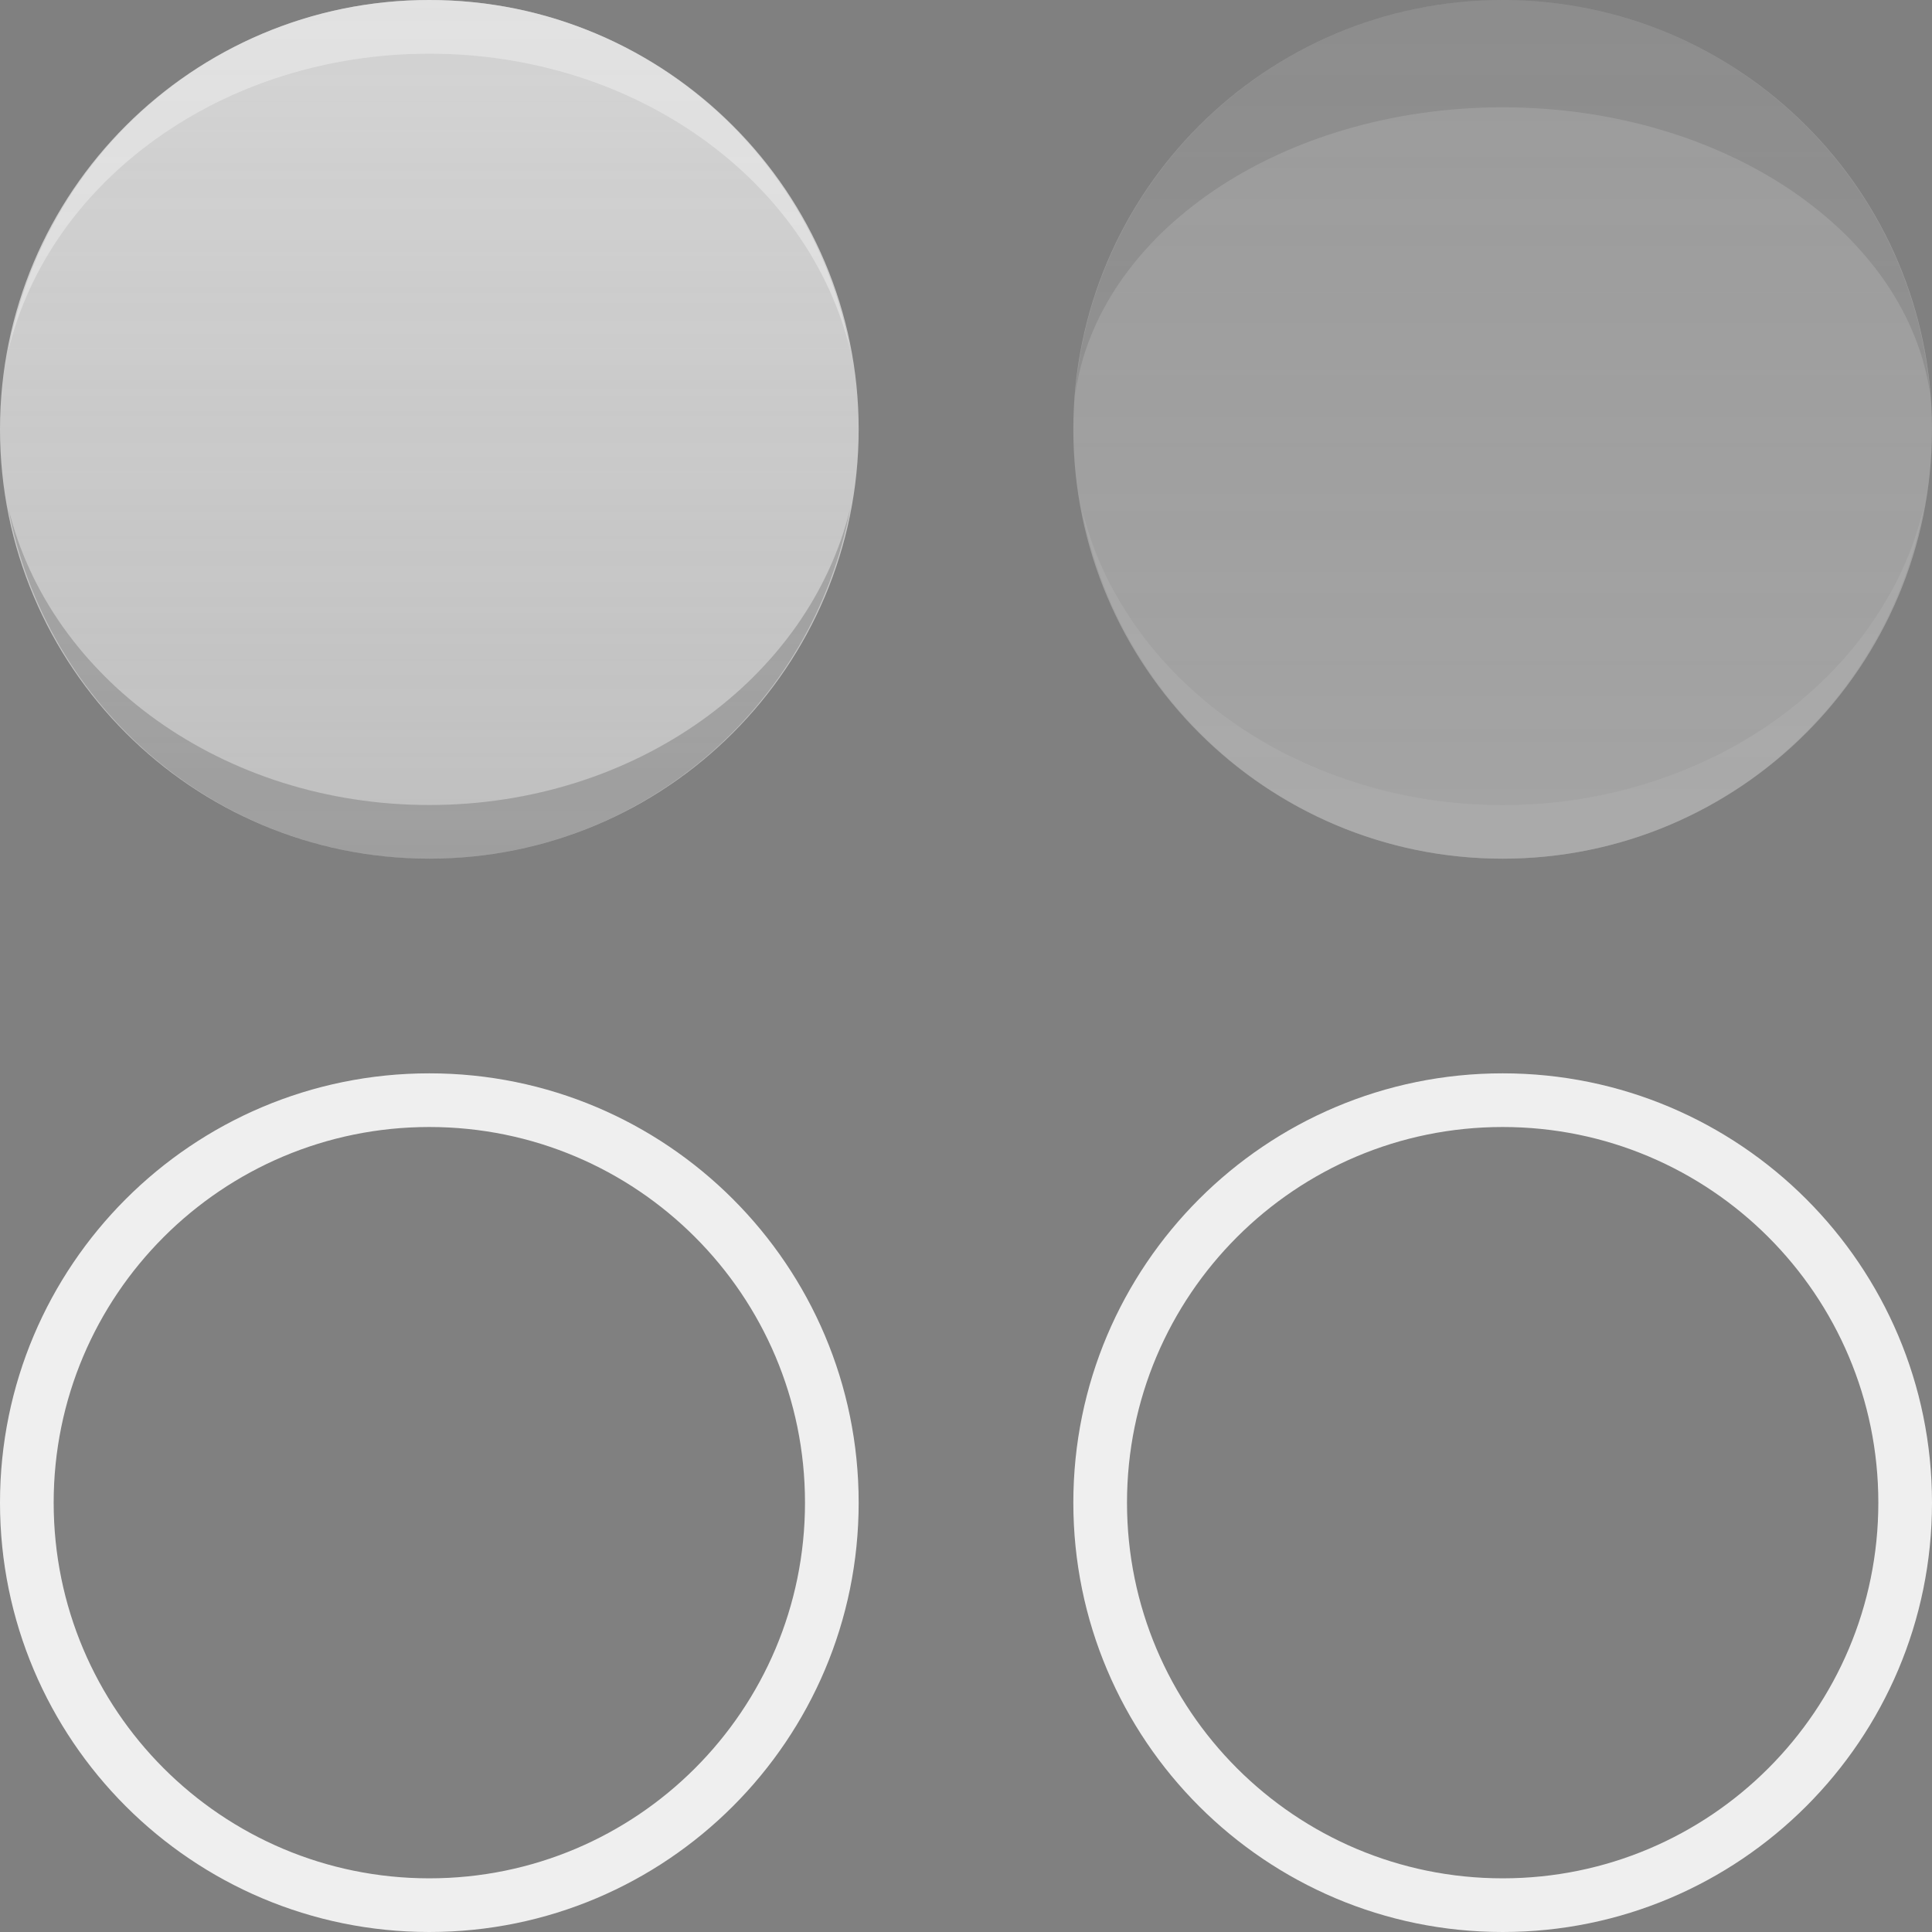 <?xml version="1.0" encoding="UTF-8" standalone="no"?>
<!-- Created with Inkscape (http://www.inkscape.org/) -->

<svg
   xmlns:osb="http://www.openswatchbook.org/uri/2009/osb"
   xmlns:dc="http://purl.org/dc/elements/1.1/"
   xmlns:cc="http://creativecommons.org/ns#"
   xmlns:rdf="http://www.w3.org/1999/02/22-rdf-syntax-ns#"
   xmlns:svg="http://www.w3.org/2000/svg"
   xmlns="http://www.w3.org/2000/svg"
   xmlns:xlink="http://www.w3.org/1999/xlink"
   xmlns:sodipodi="http://sodipodi.sourceforge.net/DTD/sodipodi-0.dtd"
   xmlns:inkscape="http://www.inkscape.org/namespaces/inkscape"
   width="36"
   height="36"
   id="svg2"
   sodipodi:version="0.32"
   inkscape:version="0.91 r13725"
   version="1.0"
   sodipodi:docname="actionbutton.svg"
   inkscape:output_extension="org.inkscape.output.svgz.inkscape"
   inkscape:export-filename="arrow-up.png"
   inkscape:export-xdpi="11.25"
   inkscape:export-ydpi="11.25">
  <rect width="100%" height="100%" fill="#808080" stroke="none"/>
  <sodipodi:namedview
     id="base"
     pagecolor="#323232"
     bordercolor="#ffffff"
     borderopacity="1"
     gridtolerance="10000"
     guidetolerance="10"
     objecttolerance="10"
     inkscape:pageopacity="1"
     inkscape:pageshadow="2"
     inkscape:zoom="2.8284271"
     inkscape:cx="116.99994"
     inkscape:cy="30.891277"
     inkscape:document-units="px"
     inkscape:current-layer="svg2"
     width="128px"
     height="128px"
     showgrid="false"
     inkscape:window-width="1110"
     inkscape:window-height="711"
     inkscape:window-x="103"
     inkscape:window-y="118"
     inkscape:snap-nodes="true"
     inkscape:snap-global="true"
     inkscape:window-maximized="0"
     inkscape:showpageshadow="false"
     fit-margin-top="0"
     fit-margin-left="0"
     fit-margin-right="0"
     fit-margin-bottom="0">
    <inkscape:grid
       enabled="true"
       visible="true"
       empspacing="4"
       empopacity="0.4"
       opacity="0.2"
       empcolor="#0000ff"
       color="#0000ff"
       spacingy="1px"
       spacingx="1px"
       originy="-68px"
       originx="36px"
       type="xygrid"
       id="GridFromPre046Settings"
       snapvisiblegridlinesonly="true" />
  </sodipodi:namedview>
  <defs
     id="defs4">
    <linearGradient
       osb:paint="solid"
       id="linearGradient6476">
      <stop
         id="stop6478"
         offset="0"
         style="stop-color:#ffffff;stop-opacity:1;" />
    </linearGradient>
    <linearGradient
       id="linearGradient4938">
      <stop
         offset="0"
         style="stop-color:#e0e0e0;stop-opacity:0.753"
         id="stop4940" />
      <stop
         offset="1"
         style="stop-color:#e0e0e0;stop-opacity:1"
         id="stop4942" />
    </linearGradient>
    <linearGradient
       inkscape:collect="always"
       xlink:href="#linearGradient4938"
       id="linearGradient4054"
       x1="-28"
       y1="40"
       x2="-28"
       y2="24"
       gradientUnits="userSpaceOnUse" />
    <linearGradient
       inkscape:collect="always"
       xlink:href="#linearGradient4938"
       id="linearGradient4349"
       gradientUnits="userSpaceOnUse"
       x1="-28"
       y1="40"
       x2="-28"
       y2="24" />
  </defs>
  <g
     style="opacity:0.875"
     id="normal"
     transform="translate(36,-24)">
    <path
       sodipodi:type="arc"
       style="fill:url(#linearGradient4054);fill-opacity:1;stroke:none"
       id="path3031"
       sodipodi:cx="-28"
       sodipodi:cy="32"
       sodipodi:rx="8"
       sodipodi:ry="8"
       d="m -20,32 c 0,4.418 -3.582,8 -8,8 -4.418,0 -8,-3.582 -8,-8 0,-4.418 3.582,-8 8,-8 4.418,0 8,3.582 8,8 z" />
    <path
       inkscape:connector-curvature="0"
       style="opacity:0.5;fill:#ffffff;fill-opacity:1;stroke:none"
       d="m -28,24 c -3.915,0 -7.151,2.817 -7.844,6.531 C -35.077,27.363 -31.849,25 -28,25 c 3.849,0 7.077,2.363 7.844,5.531 C -20.849,26.817 -24.085,24 -28,24 z"
       id="path4056" />
    <path
       id="path4064"
       d="m -28,40 c -3.915,0 -7.151,-2.817 -7.844,-6.531 C -35.077,36.637 -31.849,39 -28,39 c 3.849,0 7.077,-2.363 7.844,-5.531 C -20.849,37.183 -24.085,40 -28,40 z"
       style="opacity:0.188;fill:#000000;fill-opacity:1;stroke:none"
       inkscape:connector-curvature="0"
       inkscape:transform-center-y="4.734375" />
  </g>
  <path
     inkscape:connector-curvature="0"
     id="hover"
     d="m 8,20 c -4.418,0 -8,3.582 -8,8 0,4.418 3.582,8 8,8 4.418,0 8,-3.582 8,-8 0,-4.418 -3.582,-8 -8,-8 z m 0,1 c 3.866,0 7,3.134 7,7 0,3.866 -3.134,7 -7,7 -3.866,0 -7,-3.134 -7,-7 0,-3.866 3.134,-7 7,-7 z"
     style="opacity:0.875;fill:#ffffff;fill-opacity:1;stroke:none" />
  <path
     style="opacity:0.875;fill:#ffffff;fill-opacity:1;stroke:none"
     d="m 28,20 c -4.418,0 -8,3.582 -8,8 0,4.418 3.582,8 8,8 4.418,0 8,-3.582 8,-8 0,-4.418 -3.582,-8 -8,-8 z m 0,1 c 3.866,0 7,3.134 7,7 0,3.866 -3.134,7 -7,7 -3.866,0 -7,-3.134 -7,-7 0,-3.866 3.134,-7 7,-7 z"
     id="focus"
     inkscape:connector-curvature="0" />
  <g
     style="opacity:0.375"
     id="pressed"
     transform="translate(36,-24)">
    <path
       d="m -20,32 c 0,4.418 -3.582,8 -8,8 -4.418,0 -8,-3.582 -8,-8 0,-4.418 3.582,-8 8,-8 4.418,0 8,3.582 8,8 z"
       sodipodi:ry="8"
       sodipodi:rx="8"
       sodipodi:cy="32"
       sodipodi:cx="-28"
       id="path4331"
       style="fill:url(#linearGradient4349);fill-opacity:1;stroke:none"
       sodipodi:type="arc"
       transform="matrix(1,0,0,-1,20,64)" />
    <path
       id="path4333"
       d="m -8,40 c -3.915,0 -7.151,-2.817 -7.844,-6.531 C -15.077,36.637 -11.849,39 -8,39 -4.151,39 -0.923,36.637 -0.156,33.469 -0.849,37.183 -4.085,40 -8,40 z"
       style="opacity:0.5;fill:#ffffff;fill-opacity:1;stroke:none"
       inkscape:connector-curvature="0" />
    <path
       sodipodi:nodetypes="scscs"
       inkscape:connector-curvature="0"
       id="path4351"
       d="m -8,24 c -4.206,0 -7.647,3.252 -7.969,7.375 C -15.559,28.349 -12.142,26 -8,26 c 4.142,0 7.559,2.349 7.969,5.375 C -0.353,27.252 -3.794,24 -8,24 z"
       style="opacity:0.188;fill:#000000;fill-opacity:1;stroke:none" />
  </g>
</svg>
